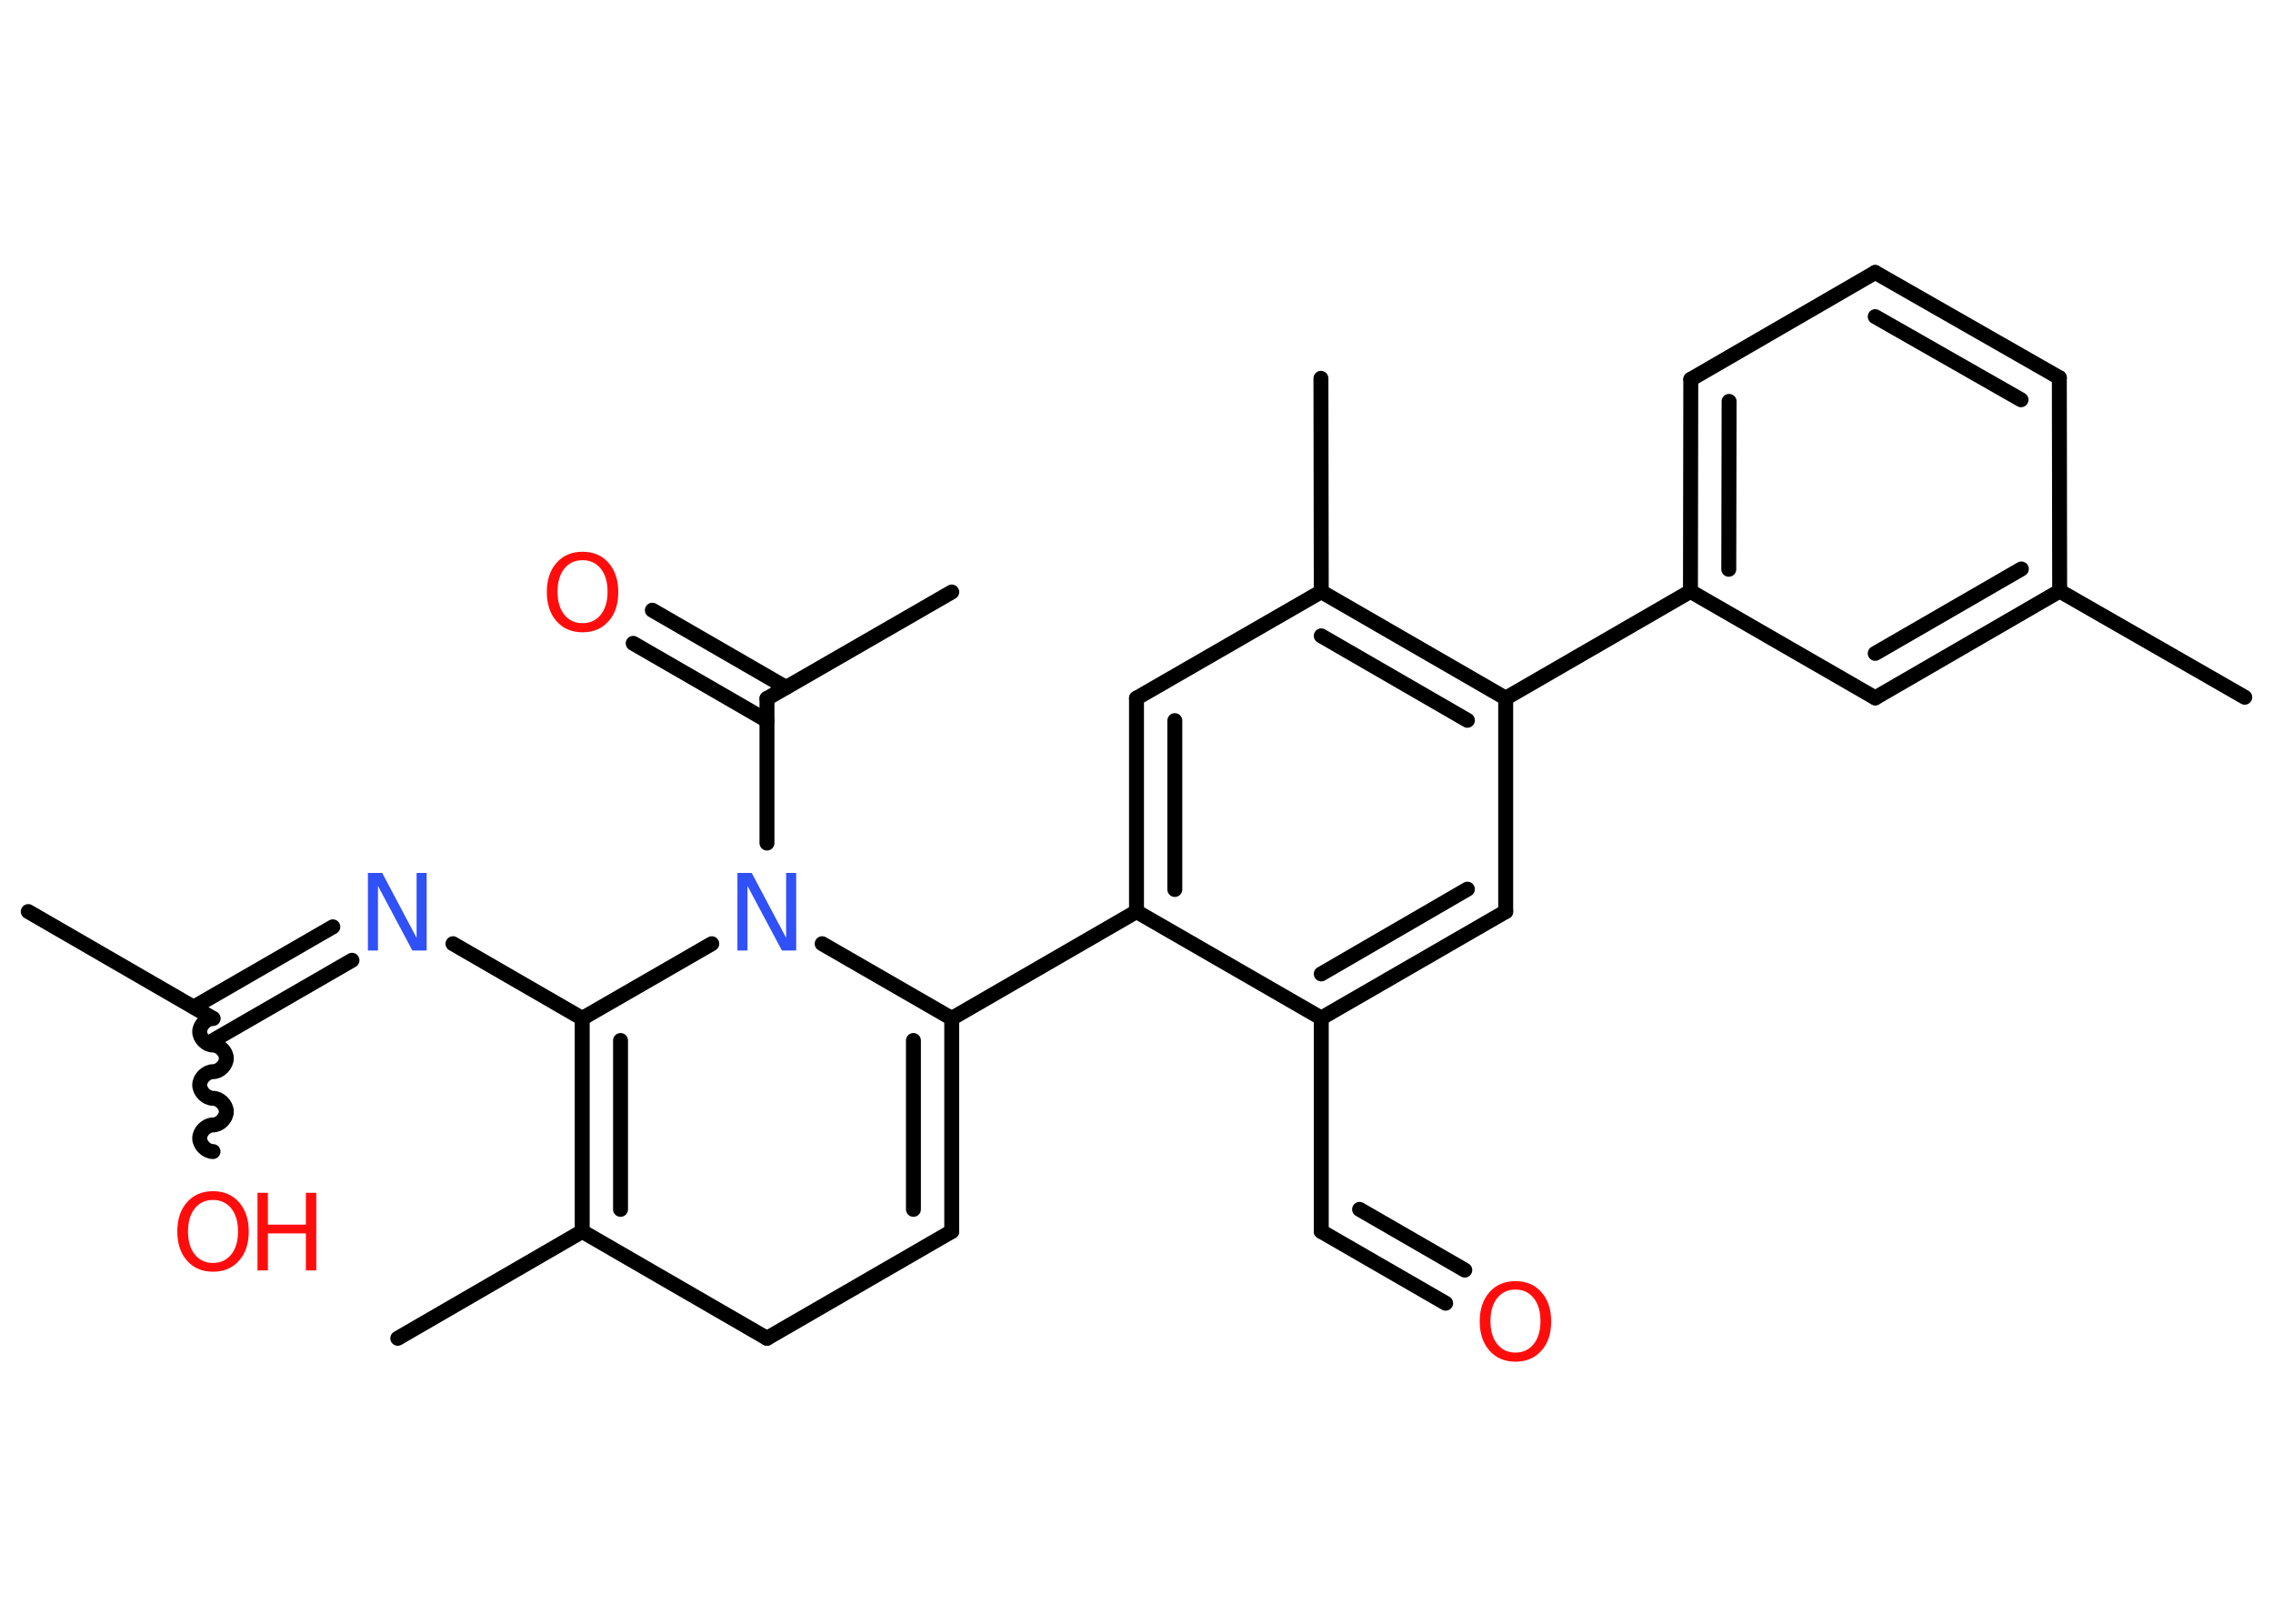 <?xml version='1.0' encoding='UTF-8'?>
<!DOCTYPE svg PUBLIC "-//W3C//DTD SVG 1.1//EN" "http://www.w3.org/Graphics/SVG/1.1/DTD/svg11.dtd">
<svg version='1.2' xmlns='http://www.w3.org/2000/svg' xmlns:xlink='http://www.w3.org/1999/xlink' width='70.0mm' height='50.0mm' viewBox='0 0 70.0 50.0'>
  <desc>Generated by the Chemistry Development Kit (http://github.com/cdk)</desc>
  <g stroke-linecap='round' stroke-linejoin='round' stroke='#000000' stroke-width='.46' fill='#FF0D0D'>
    <rect x='.0' y='.0' width='70.0' height='50.0' fill='#FFFFFF' stroke='none'/>
    <g id='mol1' class='mol'>
      <line id='mol1bnd1' class='bond' x1='29.31' y1='18.23' x2='23.62' y2='21.51'/>
      <g id='mol1bnd2' class='bond'>
        <line x1='23.62' y1='22.19' x2='19.5' y2='19.81'/>
        <line x1='24.21' y1='21.17' x2='20.09' y2='18.79'/>
      </g>
      <line id='mol1bnd3' class='bond' x1='23.62' y1='21.51' x2='23.62' y2='25.96'/>
      <line id='mol1bnd4' class='bond' x1='25.32' y1='29.06' x2='29.31' y2='31.36'/>
      <line id='mol1bnd5' class='bond' x1='29.31' y1='31.36' x2='35.0' y2='28.07'/>
      <g id='mol1bnd6' class='bond'>
        <line x1='35.0' y1='21.5' x2='35.0' y2='28.07'/>
        <line x1='36.18' y1='22.19' x2='36.18' y2='27.39'/>
      </g>
      <line id='mol1bnd7' class='bond' x1='35.0' y1='21.5' x2='40.69' y2='18.22'/>
      <line id='mol1bnd8' class='bond' x1='40.69' y1='18.22' x2='40.68' y2='11.65'/>
      <g id='mol1bnd9' class='bond'>
        <line x1='46.37' y1='21.5' x2='40.69' y2='18.22'/>
        <line x1='45.19' y1='22.18' x2='40.69' y2='19.58'/>
      </g>
      <line id='mol1bnd10' class='bond' x1='46.37' y1='21.5' x2='52.06' y2='18.21'/>
      <g id='mol1bnd11' class='bond'>
        <line x1='52.07' y1='11.68' x2='52.06' y2='18.21'/>
        <line x1='53.25' y1='12.36' x2='53.24' y2='17.53'/>
      </g>
      <line id='mol1bnd12' class='bond' x1='52.07' y1='11.68' x2='57.75' y2='8.39'/>
      <g id='mol1bnd13' class='bond'>
        <line x1='63.42' y1='11.63' x2='57.75' y2='8.39'/>
        <line x1='62.24' y1='12.31' x2='57.75' y2='9.75'/>
      </g>
      <line id='mol1bnd14' class='bond' x1='63.42' y1='11.63' x2='63.43' y2='18.2'/>
      <line id='mol1bnd15' class='bond' x1='63.43' y1='18.2' x2='69.13' y2='21.47'/>
      <g id='mol1bnd16' class='bond'>
        <line x1='57.75' y1='21.49' x2='63.43' y2='18.2'/>
        <line x1='57.75' y1='20.12' x2='62.25' y2='17.52'/>
      </g>
      <line id='mol1bnd17' class='bond' x1='52.06' y1='18.21' x2='57.75' y2='21.49'/>
      <line id='mol1bnd18' class='bond' x1='46.37' y1='21.5' x2='46.37' y2='28.07'/>
      <g id='mol1bnd19' class='bond'>
        <line x1='40.69' y1='31.35' x2='46.37' y2='28.07'/>
        <line x1='40.69' y1='29.99' x2='45.19' y2='27.38'/>
      </g>
      <line id='mol1bnd20' class='bond' x1='35.0' y1='28.07' x2='40.69' y2='31.35'/>
      <line id='mol1bnd21' class='bond' x1='40.69' y1='31.35' x2='40.69' y2='37.92'/>
      <g id='mol1bnd22' class='bond'>
        <line x1='40.69' y1='37.92' x2='44.52' y2='40.13'/>
        <line x1='41.87' y1='37.24' x2='45.11' y2='39.11'/>
      </g>
      <g id='mol1bnd23' class='bond'>
        <line x1='29.31' y1='37.92' x2='29.31' y2='31.36'/>
        <line x1='28.13' y1='37.24' x2='28.13' y2='32.04'/>
      </g>
      <line id='mol1bnd24' class='bond' x1='29.31' y1='37.92' x2='23.62' y2='41.21'/>
      <line id='mol1bnd25' class='bond' x1='23.62' y1='41.21' x2='17.93' y2='37.92'/>
      <line id='mol1bnd26' class='bond' x1='17.93' y1='37.92' x2='12.25' y2='41.21'/>
      <g id='mol1bnd27' class='bond'>
        <line x1='17.93' y1='31.36' x2='17.93' y2='37.92'/>
        <line x1='19.11' y1='32.04' x2='19.11' y2='37.24'/>
      </g>
      <line id='mol1bnd28' class='bond' x1='21.92' y1='29.06' x2='17.93' y2='31.36'/>
      <line id='mol1bnd29' class='bond' x1='17.93' y1='31.36' x2='13.95' y2='29.06'/>
      <g id='mol1bnd30' class='bond'>
        <line x1='10.84' y1='29.57' x2='6.56' y2='32.04'/>
        <line x1='10.25' y1='28.54' x2='5.97' y2='31.01'/>
      </g>
      <line id='mol1bnd31' class='bond' x1='6.56' y1='31.36' x2='.87' y2='28.07'/>
      <path id='mol1bnd32' class='bond' d='M6.56 35.46c-.21 -.0 -.41 -.21 -.41 -.41c.0 -.21 .21 -.41 .41 -.41c.21 .0 .41 -.21 .41 -.41c.0 -.21 -.21 -.41 -.41 -.41c-.21 -.0 -.41 -.21 -.41 -.41c.0 -.21 .21 -.41 .41 -.41c.21 .0 .41 -.21 .41 -.41c.0 -.21 -.21 -.41 -.41 -.41c-.21 -.0 -.41 -.21 -.41 -.41c.0 -.21 .21 -.41 .41 -.41' fill='none' stroke='#000000' stroke-width='.46'/>
      <path id='mol1atm3' class='atom' d='M17.94 17.25q-.35 .0 -.56 .26q-.21 .26 -.21 .71q.0 .45 .21 .71q.21 .26 .56 .26q.35 .0 .56 -.26q.21 -.26 .21 -.71q.0 -.45 -.21 -.71q-.21 -.26 -.56 -.26zM17.94 16.99q.5 .0 .8 .34q.3 .34 .3 .9q.0 .57 -.3 .9q-.3 .34 -.8 .34q-.5 .0 -.8 -.34q-.3 -.34 -.3 -.9q.0 -.56 .3 -.9q.3 -.34 .8 -.34z' stroke='none'/>
      <path id='mol1atm4' class='atom' d='M22.72 26.88h.43l1.06 2.0v-2.0h.31v2.39h-.44l-1.06 -1.99v1.99h-.31v-2.39z' stroke='none' fill='#3050F8'/>
      <path id='mol1atm21' class='atom' d='M46.67 39.71q-.35 .0 -.56 .26q-.21 .26 -.21 .71q.0 .45 .21 .71q.21 .26 .56 .26q.35 .0 .56 -.26q.21 -.26 .21 -.71q.0 -.45 -.21 -.71q-.21 -.26 -.56 -.26zM46.67 39.45q.5 .0 .8 .34q.3 .34 .3 .9q.0 .57 -.3 .9q-.3 .34 -.8 .34q-.5 .0 -.8 -.34q-.3 -.34 -.3 -.9q.0 -.56 .3 -.9q.3 -.34 .8 -.34z' stroke='none'/>
      <path id='mol1atm27' class='atom' d='M11.34 26.88h.43l1.06 2.0v-2.0h.31v2.39h-.44l-1.06 -1.99v1.99h-.31v-2.39z' stroke='none' fill='#3050F8'/>
      <g id='mol1atm30' class='atom'>
        <path d='M6.56 36.95q-.35 .0 -.56 .26q-.21 .26 -.21 .71q.0 .45 .21 .71q.21 .26 .56 .26q.35 .0 .56 -.26q.21 -.26 .21 -.71q.0 -.45 -.21 -.71q-.21 -.26 -.56 -.26zM6.56 36.68q.5 .0 .8 .34q.3 .34 .3 .9q.0 .57 -.3 .9q-.3 .34 -.8 .34q-.5 .0 -.8 -.34q-.3 -.34 -.3 -.9q.0 -.56 .3 -.9q.3 -.34 .8 -.34z' stroke='none'/>
        <path d='M7.93 36.73h.32v.98h1.17v-.98h.32v2.39h-.32v-1.14h-1.17v1.14h-.32v-2.39z' stroke='none'/>
      </g>
    </g>
  </g>
</svg>
